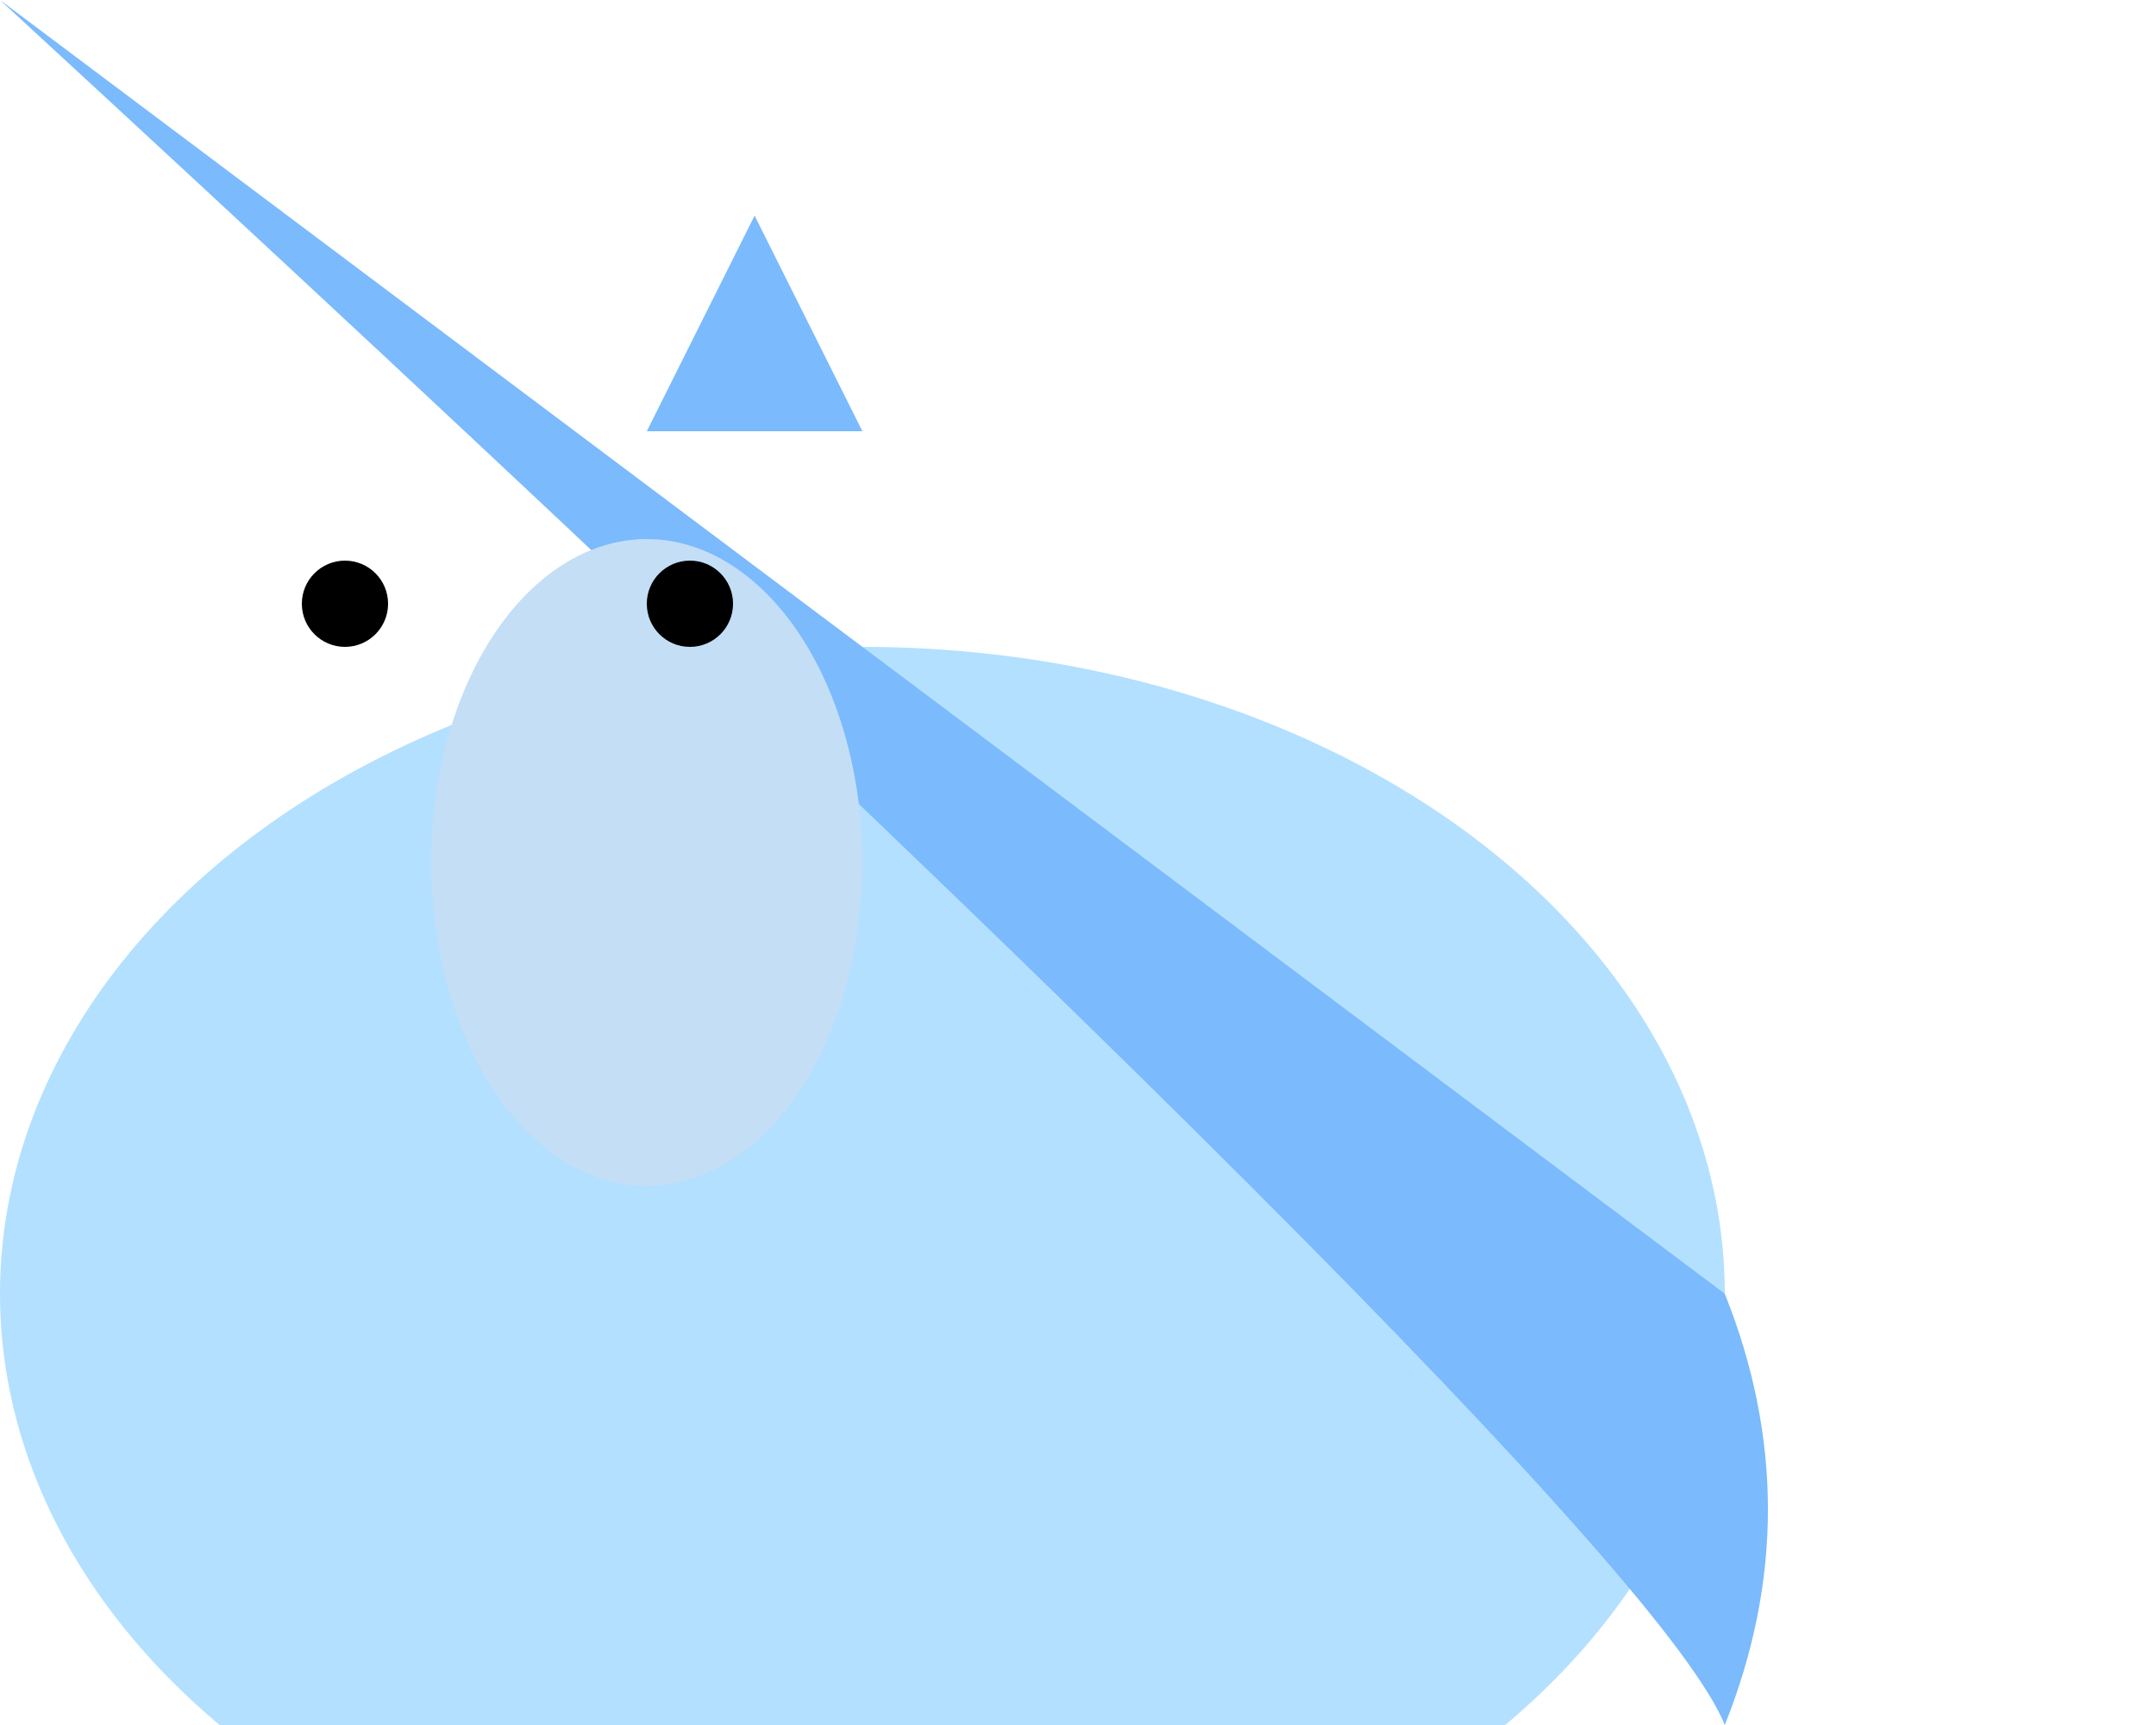 <svg width="500" height="400" xmlns="http://www.w3.org/2000/svg">

  <!-- Body -->
  <ellipse cx="200" cy="300" rx="200" ry="150" fill="#B3E0FF"/>

  <!-- Tail -->
  <path d="M400,300 Q420,350 400,400 Q380,350 Z" fill="#7ABAFD"/>

  <!-- Fin -->
  <polygon points="150,100 200,100 175,50" fill="#7ABAFD"/>

  <!-- Head -->
  <ellipse cx="150" cy="200" rx="50" ry="75" fill="#C4DEF6"/>

  <!-- Eyes -->
  <circle cx="160" cy="140" r="10" fill="black"/>
  <circle cx="80" cy="140" r="10" fill="black"/>

</svg>